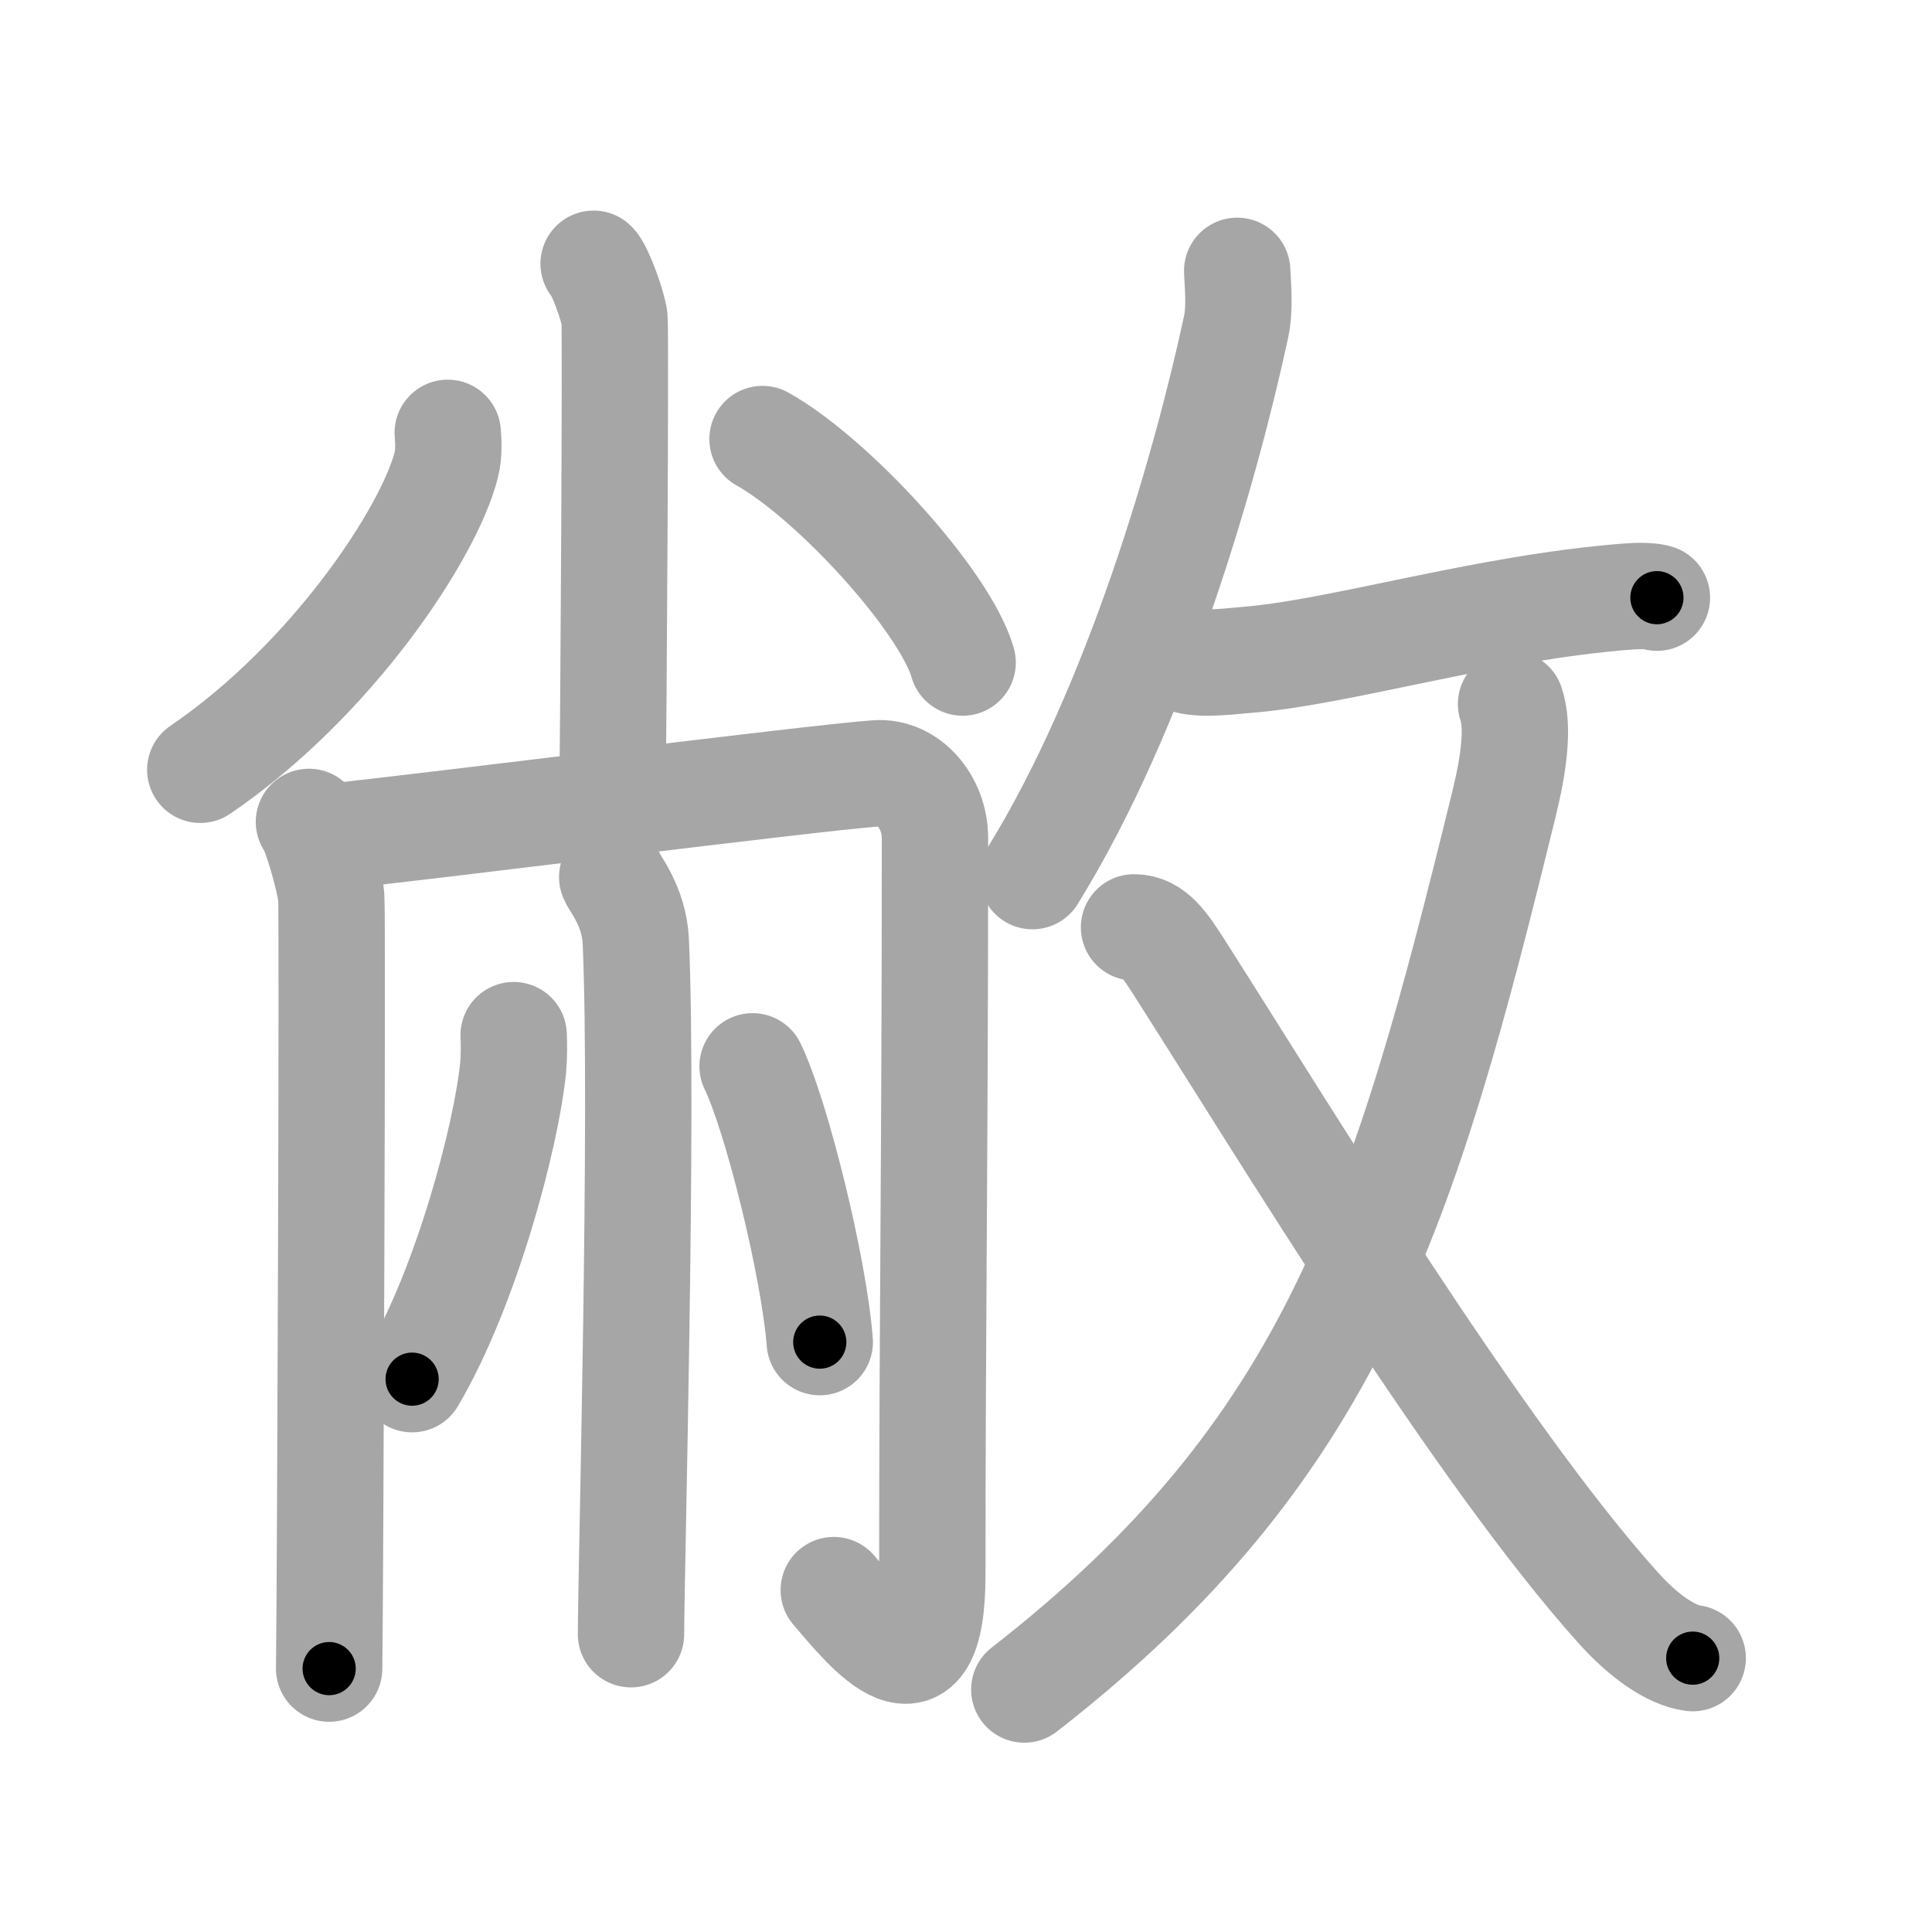 <svg xmlns="http://www.w3.org/2000/svg" viewBox="0 0 109 109" id="655d"><g fill="none" stroke="#a6a6a6" stroke-width="6" stroke-linecap="round" stroke-linejoin="round"><g><g><g><path d="M33.49,14.88c0.36,0.33,1.11,2.44,1.18,3.09c0.07,0.65-0.05,22.84-0.12,26.91" /><path d="M25.26,24.42c0.04,0.45,0.08,1.16-0.08,1.8c-0.95,3.79-6.41,12.12-13.88,17.21" /><path d="M43.02,24.77c3.99,2.23,10.3,9.15,11.29,12.61" /></g><g><path d="M17.43,46.37c0.38,0.45,1.19,3.35,1.26,4.25c0.08,0.9-0.05,37.92-0.12,43.52" /><path d="M18.25,47.25c4.64-0.45,27.74-3.38,31.2-3.62c1.8-0.13,3.3,1.62,3.3,3.66c0,17.82-0.15,27.1-0.15,41.54c0,7.68-3.6,3.18-5.56,0.88" /></g><g><path d="M34.54,49.48c0.09,0.31,1.24,1.63,1.33,3.62c0.43,9.55-0.27,35.84-0.27,39.1" /><path d="M28.98,58.4c0.02,0.46,0.03,1.18-0.03,1.84c-0.39,3.87-2.63,12.37-5.7,17.57" /><path d="M42.46,60.16c1.34,2.75,3.46,11.29,3.79,15.56" /></g></g><g><g><path d="M69.8,15.28c0.03,0.79,0.17,2.06-0.06,3.15c-1.71,7.95-5.56,21.41-11.49,31" /><path d="M67.02,37.27c0.94,0.25,2.7,0,3.21-0.03c5.28-0.4,13.49-2.95,21.55-3.58c0.91-0.07,1.46-0.02,1.7,0.06" /></g><g><g><path d="M85.25,39.72c0.44,1.29,0.16,3.37-0.39,5.61c-5.61,22.91-9.61,36.41-27.07,49.99" /></g><path d="M63.98,52.32c1.1,0,1.75,1.01,2.62,2.37c5.91,9.27,16.79,27.21,24.68,36c1.45,1.62,3,2.7,4.22,2.86" /></g></g></g></g><g fill="none" stroke="#000" stroke-width="3" stroke-linecap="round" stroke-linejoin="round"><path d="M33.49,14.88c0.36,0.33,1.11,2.44,1.18,3.09c0.07,0.65-0.05,22.84-0.12,26.91" stroke-dasharray="30.243" stroke-dashoffset="30.243"><animate attributeName="stroke-dashoffset" values="30.243;30.243;0" dur="0.302s" fill="freeze" begin="0s;655d.click" /></path><path d="M25.26,24.42c0.04,0.45,0.08,1.16-0.08,1.8c-0.95,3.79-6.41,12.12-13.88,17.21" stroke-dasharray="24.263" stroke-dashoffset="24.263"><animate attributeName="stroke-dashoffset" values="24.263" fill="freeze" begin="655d.click" /><animate attributeName="stroke-dashoffset" values="24.263;24.263;0" keyTimes="0;0.554;1" dur="0.545s" fill="freeze" begin="0s;655d.click" /></path><path d="M43.02,24.77c3.99,2.23,10.3,9.15,11.29,12.61" stroke-dasharray="17.169" stroke-dashoffset="17.169"><animate attributeName="stroke-dashoffset" values="17.169" fill="freeze" begin="655d.click" /><animate attributeName="stroke-dashoffset" values="17.169;17.169;0" keyTimes="0;0.76;1" dur="0.717s" fill="freeze" begin="0s;655d.click" /></path><path d="M17.43,46.37c0.38,0.45,1.19,3.35,1.26,4.25c0.08,0.9-0.05,37.92-0.12,43.52" stroke-dasharray="47.976" stroke-dashoffset="47.976"><animate attributeName="stroke-dashoffset" values="47.976" fill="freeze" begin="655d.click" /><animate attributeName="stroke-dashoffset" values="47.976;47.976;0" keyTimes="0;0.599;1" dur="1.197s" fill="freeze" begin="0s;655d.click" /></path><path d="M18.25,47.25c4.64-0.45,27.74-3.38,31.2-3.62c1.8-0.13,3.3,1.62,3.3,3.66c0,17.82-0.15,27.1-0.15,41.54c0,7.68-3.6,3.18-5.56,0.88" stroke-dasharray="88.806" stroke-dashoffset="88.806"><animate attributeName="stroke-dashoffset" values="88.806" fill="freeze" begin="655d.click" /><animate attributeName="stroke-dashoffset" values="88.806;88.806;0" keyTimes="0;0.642;1" dur="1.865s" fill="freeze" begin="0s;655d.click" /></path><path d="M34.54,49.48c0.09,0.31,1.24,1.63,1.33,3.62c0.43,9.55-0.27,35.84-0.27,39.1" stroke-dasharray="43.01" stroke-dashoffset="43.01"><animate attributeName="stroke-dashoffset" values="43.01" fill="freeze" begin="655d.click" /><animate attributeName="stroke-dashoffset" values="43.01;43.01;0" keyTimes="0;0.813;1" dur="2.295s" fill="freeze" begin="0s;655d.click" /></path><path d="M28.98,58.4c0.02,0.46,0.03,1.18-0.03,1.84c-0.39,3.87-2.63,12.37-5.7,17.57" stroke-dasharray="20.417" stroke-dashoffset="20.417"><animate attributeName="stroke-dashoffset" values="20.417" fill="freeze" begin="655d.click" /><animate attributeName="stroke-dashoffset" values="20.417;20.417;0" keyTimes="0;0.918;1" dur="2.499s" fill="freeze" begin="0s;655d.click" /></path><path d="M42.46,60.16c1.34,2.75,3.46,11.29,3.79,15.56" stroke-dasharray="16.066" stroke-dashoffset="16.066"><animate attributeName="stroke-dashoffset" values="16.066" fill="freeze" begin="655d.click" /><animate attributeName="stroke-dashoffset" values="16.066;16.066;0" keyTimes="0;0.939;1" dur="2.66s" fill="freeze" begin="0s;655d.click" /></path><path d="M69.8,15.28c0.03,0.79,0.17,2.06-0.06,3.15c-1.71,7.95-5.56,21.41-11.49,31" stroke-dasharray="36.364" stroke-dashoffset="36.364"><animate attributeName="stroke-dashoffset" values="36.364" fill="freeze" begin="655d.click" /><animate attributeName="stroke-dashoffset" values="36.364;36.364;0" keyTimes="0;0.88;1" dur="3.024s" fill="freeze" begin="0s;655d.click" /></path><path d="M67.02,37.27c0.94,0.25,2.7,0,3.21-0.03c5.28-0.4,13.49-2.95,21.55-3.58c0.91-0.07,1.46-0.02,1.7,0.06" stroke-dasharray="26.794" stroke-dashoffset="26.794"><animate attributeName="stroke-dashoffset" values="26.794" fill="freeze" begin="655d.click" /><animate attributeName="stroke-dashoffset" values="26.794;26.794;0" keyTimes="0;0.919;1" dur="3.292s" fill="freeze" begin="0s;655d.click" /></path><path d="M85.25,39.72c0.44,1.29,0.16,3.37-0.39,5.61c-5.61,22.91-9.61,36.41-27.07,49.99" stroke-dasharray="63.939" stroke-dashoffset="63.939"><animate attributeName="stroke-dashoffset" values="63.939" fill="freeze" begin="655d.click" /><animate attributeName="stroke-dashoffset" values="63.939;63.939;0" keyTimes="0;0.873;1" dur="3.773s" fill="freeze" begin="0s;655d.click" /></path><path d="M63.98,52.32c1.1,0,1.75,1.01,2.62,2.37c5.91,9.27,16.79,27.21,24.68,36c1.45,1.62,3,2.7,4.22,2.86" stroke-dasharray="52.57" stroke-dashoffset="52.57"><animate attributeName="stroke-dashoffset" values="52.57" fill="freeze" begin="655d.click" /><animate attributeName="stroke-dashoffset" values="52.57;52.57;0" keyTimes="0;0.878;1" dur="4.299s" fill="freeze" begin="0s;655d.click" /></path></g></svg>